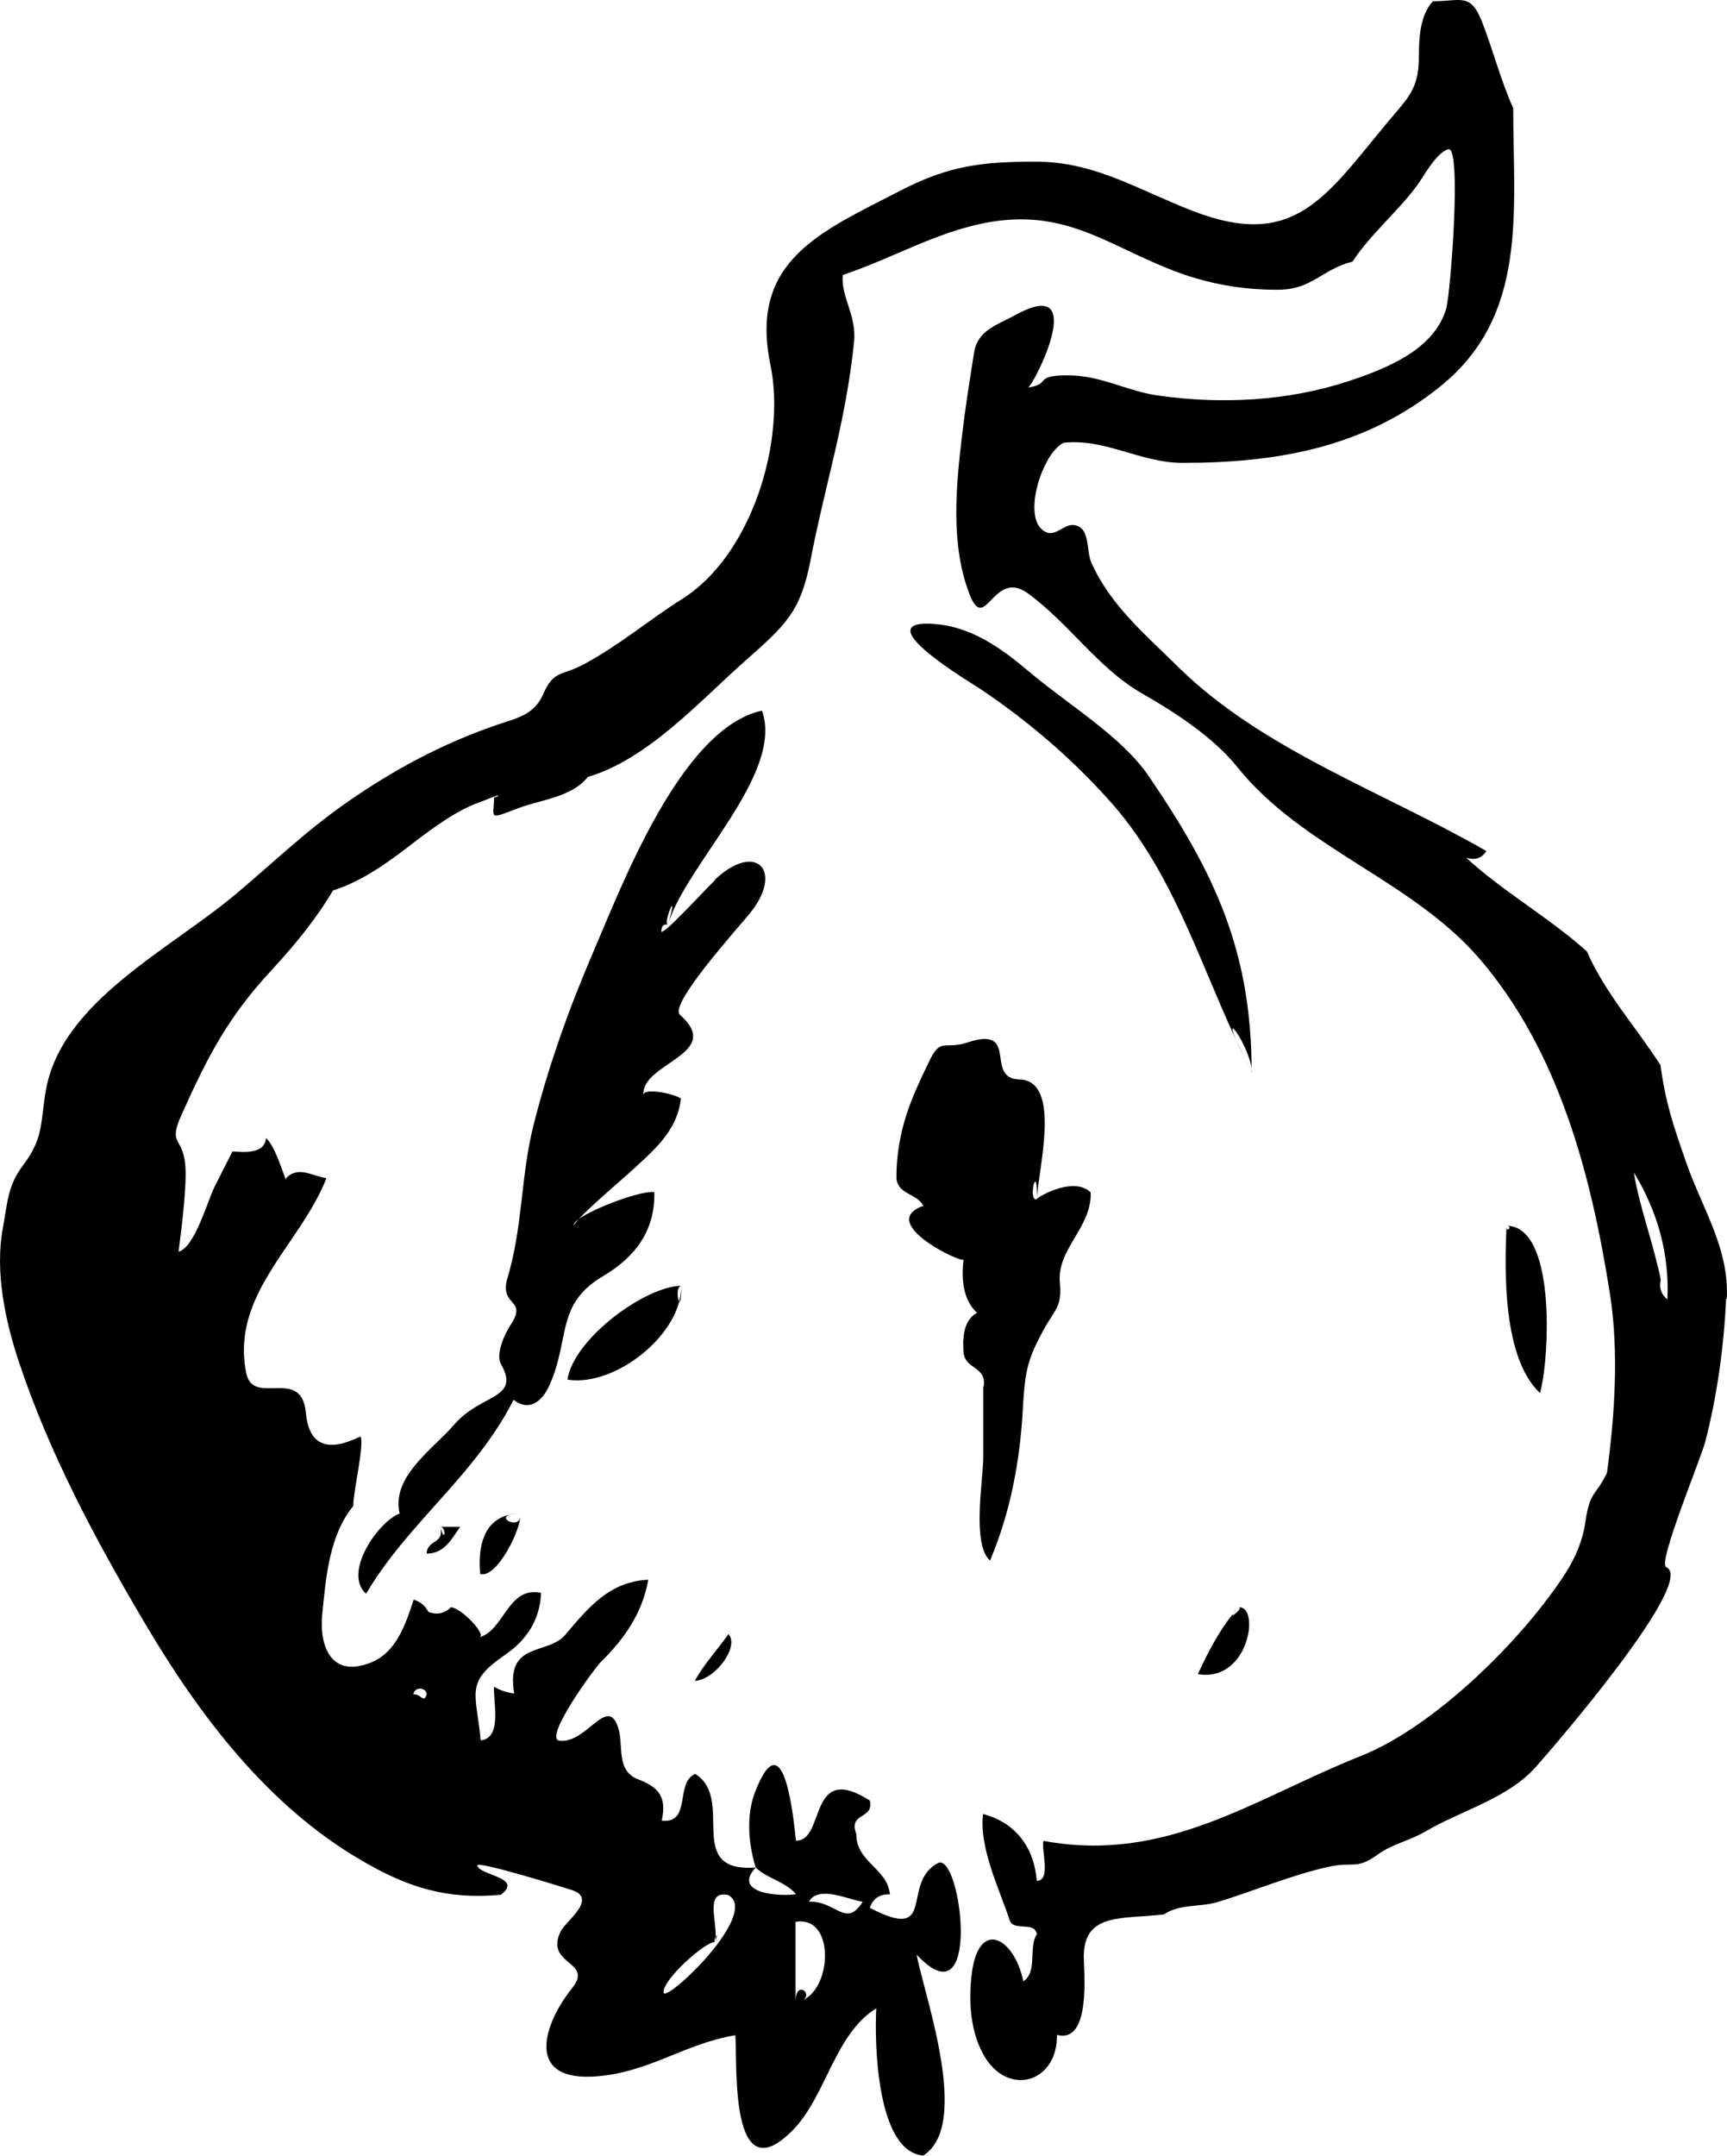 <?xml version="1.0" encoding="UTF-8"?>
<svg id="Layer_2" data-name="Layer 2" xmlns="http://www.w3.org/2000/svg" viewBox="0 0 82.32 102.71">
  <defs>
    <style>
      .cls-1 {
        fill-rule: evenodd;
      }
    </style>
  </defs>
  <g id="food_icons" data-name="food icons">
    <g id="onion">
      <path class="cls-1" d="M34.12,92.26c0,.09-.01.17-.03.24.13-.4.08-.36.03-.24ZM79.15,60.94s0,.01,0,.02c0,.03,0,.03,0-.02ZM82.31,61.88c.12-2.41-1.14-4.24-1.93-6.49-.63-1.81-.99-2.86-1.23-4.65-1.16-1.81-2.64-3.43-3.51-5.42-1.81-1.62-3.96-2.82-5.75-4.46.42.13.74.03.96-.32-4.93-2.83-10.67-4.82-14.67-8.75-1.57-1.55-3.25-2.95-4.16-4.99-.26-.59-.03-1.77-.9-1.79-.43,0-.8.52-1.23.35-1.28-.51-.21-3.82.82-4.27,1.97-.21,3.68.96,5.65.96,4.52,0,8.69-.73,12.29-3.64,4.2-3.38,3.48-8.29,3.48-13.26-.6-1.33-.96-2.76-1.49-4.12-.55-1.39-1-.97-2.34-.97-.64.7-.66,1.81-.67,2.68,0,1.49-.51,1.92-1.46,3.05-2.98,3.57-4.45,6.14-9.31,4.26-2.62-1.01-4.67-2.35-7.49-2.35-2.56,0-4.15.19-6.45,1.38-3.79,1.96-7.22,3.32-6.2,8.28.76,3.64-.88,9.08-4.2,11.17-1.59,1-2.95,2.17-4.63,3.08-1.18.64-1.47.27-2.01,1.48-.44.99-1.28,1.12-2.22,1.45-2.57.88-4.86,2.11-7.08,3.65-1.95,1.35-3.44,2.8-5.28,4.35-3.15,2.67-8.36,5.15-9.11,9.38-.27,1.52-.09,2.26-1.07,3.56-.77,1.02-.75,1.77-.99,3.05-.37,2.04.11,4.37.77,6.34,1.44,4.34,3.66,8.49,5.98,12.41,2.62,4.44,5.87,8.73,10.33,11.33,2.18,1.28,4.05,1.89,6.66,1.65,1.11-.83-1.01-.91-1.12-1.4-.04-.24,4.07,1.03,4.53,1.18,1.22.42-.33,1.48-.57,1.99-.74,1.6,1.62,1.37.55,2.69-1.3,1.62-2.27,4.36.99,4.2,2.63-.14,4.32-1.56,6.8-1.97.11,1.28-.32,7.67,2.77,4.49,1.55-1.6,1.98-4.57,3.95-5.77-.09,1.59,0,6.83,2.24,7.01,2.29-1.44.06-7.59-.32-9.57,3.16,3.38,2.12-4.92,1.02-4.36-1.8.94,0,3.83-3.25,2.13.16-.45.47-.66.96-.64-.12-1.24-1.62-1.55-1.6-2.87-.41-1.06.86-.68.64-1.6-2.97-1.9-2.1,1.95-3.52,1.91-.1-.89-.55-5.89-1.94-2.34-.44,1.12-.33,2.48.02,3.62.56.54,1.41.66,1.92,1.27-.7.12-3.08-.01-1.92-1.27-3.45.25-.95-3.25-2.88-4.46-.98.41-.16,2.38-1.6,2.23.29-1.25-.29-1.65-1.12-1.97-1.08-.42-.68-1.59-.95-2.45-.51-1.6-1.5.76-2.8.61-.79-.09,1.66-3.45,1.98-3.76,1.11-1.09,1.98-2.34,2.25-3.91-1.85.09-2.85,1.32-3.95,2.62-.85,1-2.86.29-2.44,2.8-.34-.04-.66-.15-.96-.32-.06.61.42,2.47-.64,2.55-.19-2.24-.8-2.73,1.15-4.06,1.04-.71,1.68-1.67,1.73-2.96-1.58-.35-1.76,1.8-2.94,2.11.36-.09-.79-1.35-1.35-1.43-.31.3-.67.38-1.08.22-.15-.29-.38-.48-.7-.58-.38,1.14-.81,2.51-2.05,3-1.89.75-2.46-.79-2.31-2.3.17-1.72.33-3.77,1.48-5.16,0-.72.5-2.74.36-3.3-.02-.1-2.39,1.49-2.62-1.14-.2-2.25-2.55-.24-2.85-1.93-.73-3.74,2.6-6.09,3.83-9.25-.65-.08-1.33-.61-1.92,0,.04.46-.43-1.45-.96-1.91-.06.79-1.1.67-1.6.64-.29.56-.57,1.13-.86,1.7-.34.68-.92,2.84-1.71,3.08.14-1.06.41-3.22.32-4.14-.12-1.37-.84-.92-.17-2.4,1.23-2.75,2.21-4.64,4.27-6.86,1.09-1.18,2.12-2.42,2.94-3.81,1.28-.41,2.37-1.16,3.43-1.96,1.02-.78,2.04-1.59,3.23-2.12.03,0,1.81-.71,1.02-.38.47-.2,0,.11,0,0,0,1.01-.34,1.11,1.12.55,1.09-.42,2.57-.52,3.35-1.5,2.86-.84,5.34-3.62,7.49-5.52,1.92-1.7,2.65-2.32,3.13-4.83.29-1.52.66-3.01,1.01-4.51.46-1.93.86-3.88,1.06-5.86.13-1.29-.63-2.11-.54-3.19,2.52-.84,4.79-2.26,7.48-2.59,3.35-.4,5.3,1.23,8.25,2.37,1.62.63,3.33.94,5.07.92,1.59-.02,2.04-.97,3.5-1.34.86-1.31,2.14-2.36,3.08-3.63.29-.39.9-1.55,1.48-1.72.66-.2.11,6.86-.09,7.57-.55,1.96-2.83,2.87-4.64,3.47-2.91.96-6.08,1.12-9.1.69-1.55-.22-2.68-.96-4.32-.96s-.75.42-1.88.58c.24-.04,2.97-5.39-.55-3.48-.96.52-1.85.75-2.02,1.82-.2,1.28-.41,2.56-.56,3.85-.3,2.47-.58,5.29.35,7.67.75,1.91,1.12-1.25,2.77-.06,1.92,1.39,3.37,3.58,5.41,4.75,1.61.92,3.43,2.1,4.57,3.52,3.14,3.91,8.33,5.38,11.58,9.17,3.78,4.41,5.31,10.33,6.19,15.93.44,2.81.22,5.85-.14,8.53-.54,1.12-.81.84-1.03,2.33-.12.87-.46,1.68-.93,2.42-2.02,3.15-6.23,7.33-9.78,8.74-5.05,2.01-9.27,5.13-15.12,4.04-.13.39.39,1.88-.32,1.91-.12-1.58-1-2.78-2.56-3.19-.2,1.63.79,3.59,1.28,5.1.21.49,1.22,0,1.28.64-.41.61.05,1.78-.64,2.23-.44-2.09-2.1-2.98-2.45-.43-.18,1.35-.09,2.93.66,4.11,1.19,1.83,3.44,1.06,3.39-1.13,1.65.45,1.28-3.07,1.28-3.72,0-2.15,1.91-1.77,3.83-2.02.72-.5,1.73-.34,2.53-.58,1.7-.51,3.52-1.29,5.29-1.68,1.21-.27,1.33.15,2.32-.56.7-.52,1.58-.69,2.32-1.13,1.73-1.01,3.89-1.56,5.23-3.04.72-.8,7.75-8.91,6.24-9.55-.42-.18,1.67-5.2,1.87-5.99.57-2.23.88-4.51.99-6.81ZM41.12,90.59c-.79,1.29-1.3-.07-2.56,0,.44-.82,1.96-.07,2.56,0ZM37.92,91.55c1.87-.32,1.76,3.11.34,3.73.53-.29-.34-1.01-.34.09v-3.82ZM34.08,92.5c-.05,0,0-.15.03-.24.05-.81-.5-2.22.6-1.99,1.57.87-3.03,5.21-3.08,4.64-.05-.6,1.96-2.4,2.44-2.4ZM20.34,80.71c-.14.46-.28-.04-.64,0,.08-.4.63-.32.64,0ZM79.48,61.9c-.3-.24-.4-.55-.32-.93,0-.04-.03-.13-.05-.23-.34-1.65-.96-3.23-1.23-4.89,1.13,1.86,1.7,3.87,1.6,6.05ZM79.11,60.74c.01.07.04.14.05.21-.23-1.21-.12-.61-.05-.21ZM58.91,49.53c.14.33.38.82.75,1.54-.27-.51-.51-1.02-.75-1.54ZM59.66,51.06c0-5.75-1.75-9.47-4.92-14.11-1.28-1.87-3.83-3.39-5.62-4.9-1.41-1.19-2.88-2.27-4.8-2.34-2.93-.09,2.01,2.84,2.41,3.11,2.24,1.5,4.3,3.26,6.11,5.27,2.99,3.3,4.24,7.5,6.08,11.45-.65-1.51.75.49.75,1.54ZM34.09,41.92c-.48.45-2.49,2.67-2.57,2.45.02-.19.05-.38.32-.32-.27-.06.57-1.98,0,0,.81-2.82,5.56-7.19,4.48-10.2-3.85.84-6.67,8.32-8.02,11.45-1.16,2.69-2.15,5.45-2.87,8.3-.62,2.47-.5,4.84-1.26,7.35-.34,1.27.96.94.2,2.11-.27.4-.77,1.42-.49,1.92.95,1.68-.95,1.4-2.22,2.87-1,1.17-3.03,2.49-2.61,4.25-.99.35-2.73,2.81-1.6,3.82,1.25-2.13,3.04-3.86,4.62-5.73.92-1.09,1.77-2.24,2.41-3.51.77.6,1.38.04,1.71-.69.99-2.2.29-3.86,2.54-5.19,1.54-.91,2.5-2.16,2.46-4.01-.57-.1-2.84.73-3.6,1.28-.13.14-.22.26-.24.31-.02-.08.07-.19.24-.31.59-.64,2.12-1.94,2.45-2.24,1.09-1.01,2.23-1.91,2.42-3.5-.32-.23-1.83-.55-1.79-.15-.14-1.56,3.88-1.95,1.74-3.84-.54-.48,2.72-4.08,3.34-4.84,1.62-2,.31-3.46-1.68-1.59ZM46.87,66.05v3.35c0,1.08-.56,4.16.32,4.94.96-2.26,1.42-4.69,1.56-7.13.1-1.77.17-2.37,1-3.87.58-1.05.87-1.07.77-2.25-.15-1.6,1.53-2.62,1.47-4.29-.79-.75-2.34.12-2.56.3,0,0,0,.02,0,.02,0,0,0-.01,0-.02-.02.01-.02.02-.03.03-.41.09.05-1.92.03-.03,0,0,0,0,0,0,.03-1.29,1.22-5.63-.84-5.68-1.69-.04.04-2.6-2.48-1.76-1.12.37-1.26-.29-1.84.94-.39.81-.78,1.63-1.06,2.49-.32.99-.49,2.03-.48,3.07.1.75.98.69,1.28,1.28-2.28.82,1.97,2.81,1.92,2.55-.11.88-.05,1.9.64,2.55-.67.35-.69,1.27-.64,1.91.1.8,1.1.63.96,1.59ZM71.81,58.39c.32,0-.02.41,0,0-.09,2.1-.2,6.29,1.6,7.97.47-1.79.75-7.97-1.6-7.97ZM27.05,65.72c2,.32,4.76-1.62,5.33-3.72-.09-.07-.16-.75.11-.75-1.69,0-5.13,2.49-5.44,4.46ZM32.48,61.26c0,.25-.04.5-.11.75.05.04.11-.12.11-.75ZM24.81,72.1c-.26,0-.42.02-.53.06.16-.04.34-.06.53-.06ZM24.28,72.16c-1.24.27-1.51,1.56-1.39,2.82.81.22,1.98-2.19,1.92-2.87.07.79-1.12.24-.53.06ZM20.34,74.01c.87-.02,1.16-.68,1.6-1.28h-.96c.32,0,.24.87,0,0,.23.84-.63.59-.64,1.28ZM58.76,76.89c-.69.86-1.2,1.86-1.66,2.86,2.47.41,2.98-3.33,1.92-3.18.3-.04-.38.55-.25.32ZM58.76,76.89c.09-.11.16-.22.25-.32-.16.18-.22.27-.25.32ZM34.72,77.84c-.52.76-1.15,1.4-1.6,2.23,1.01-.07,2.14-1.67,1.6-2.23Z"/>
    </g>
  </g>
</svg>